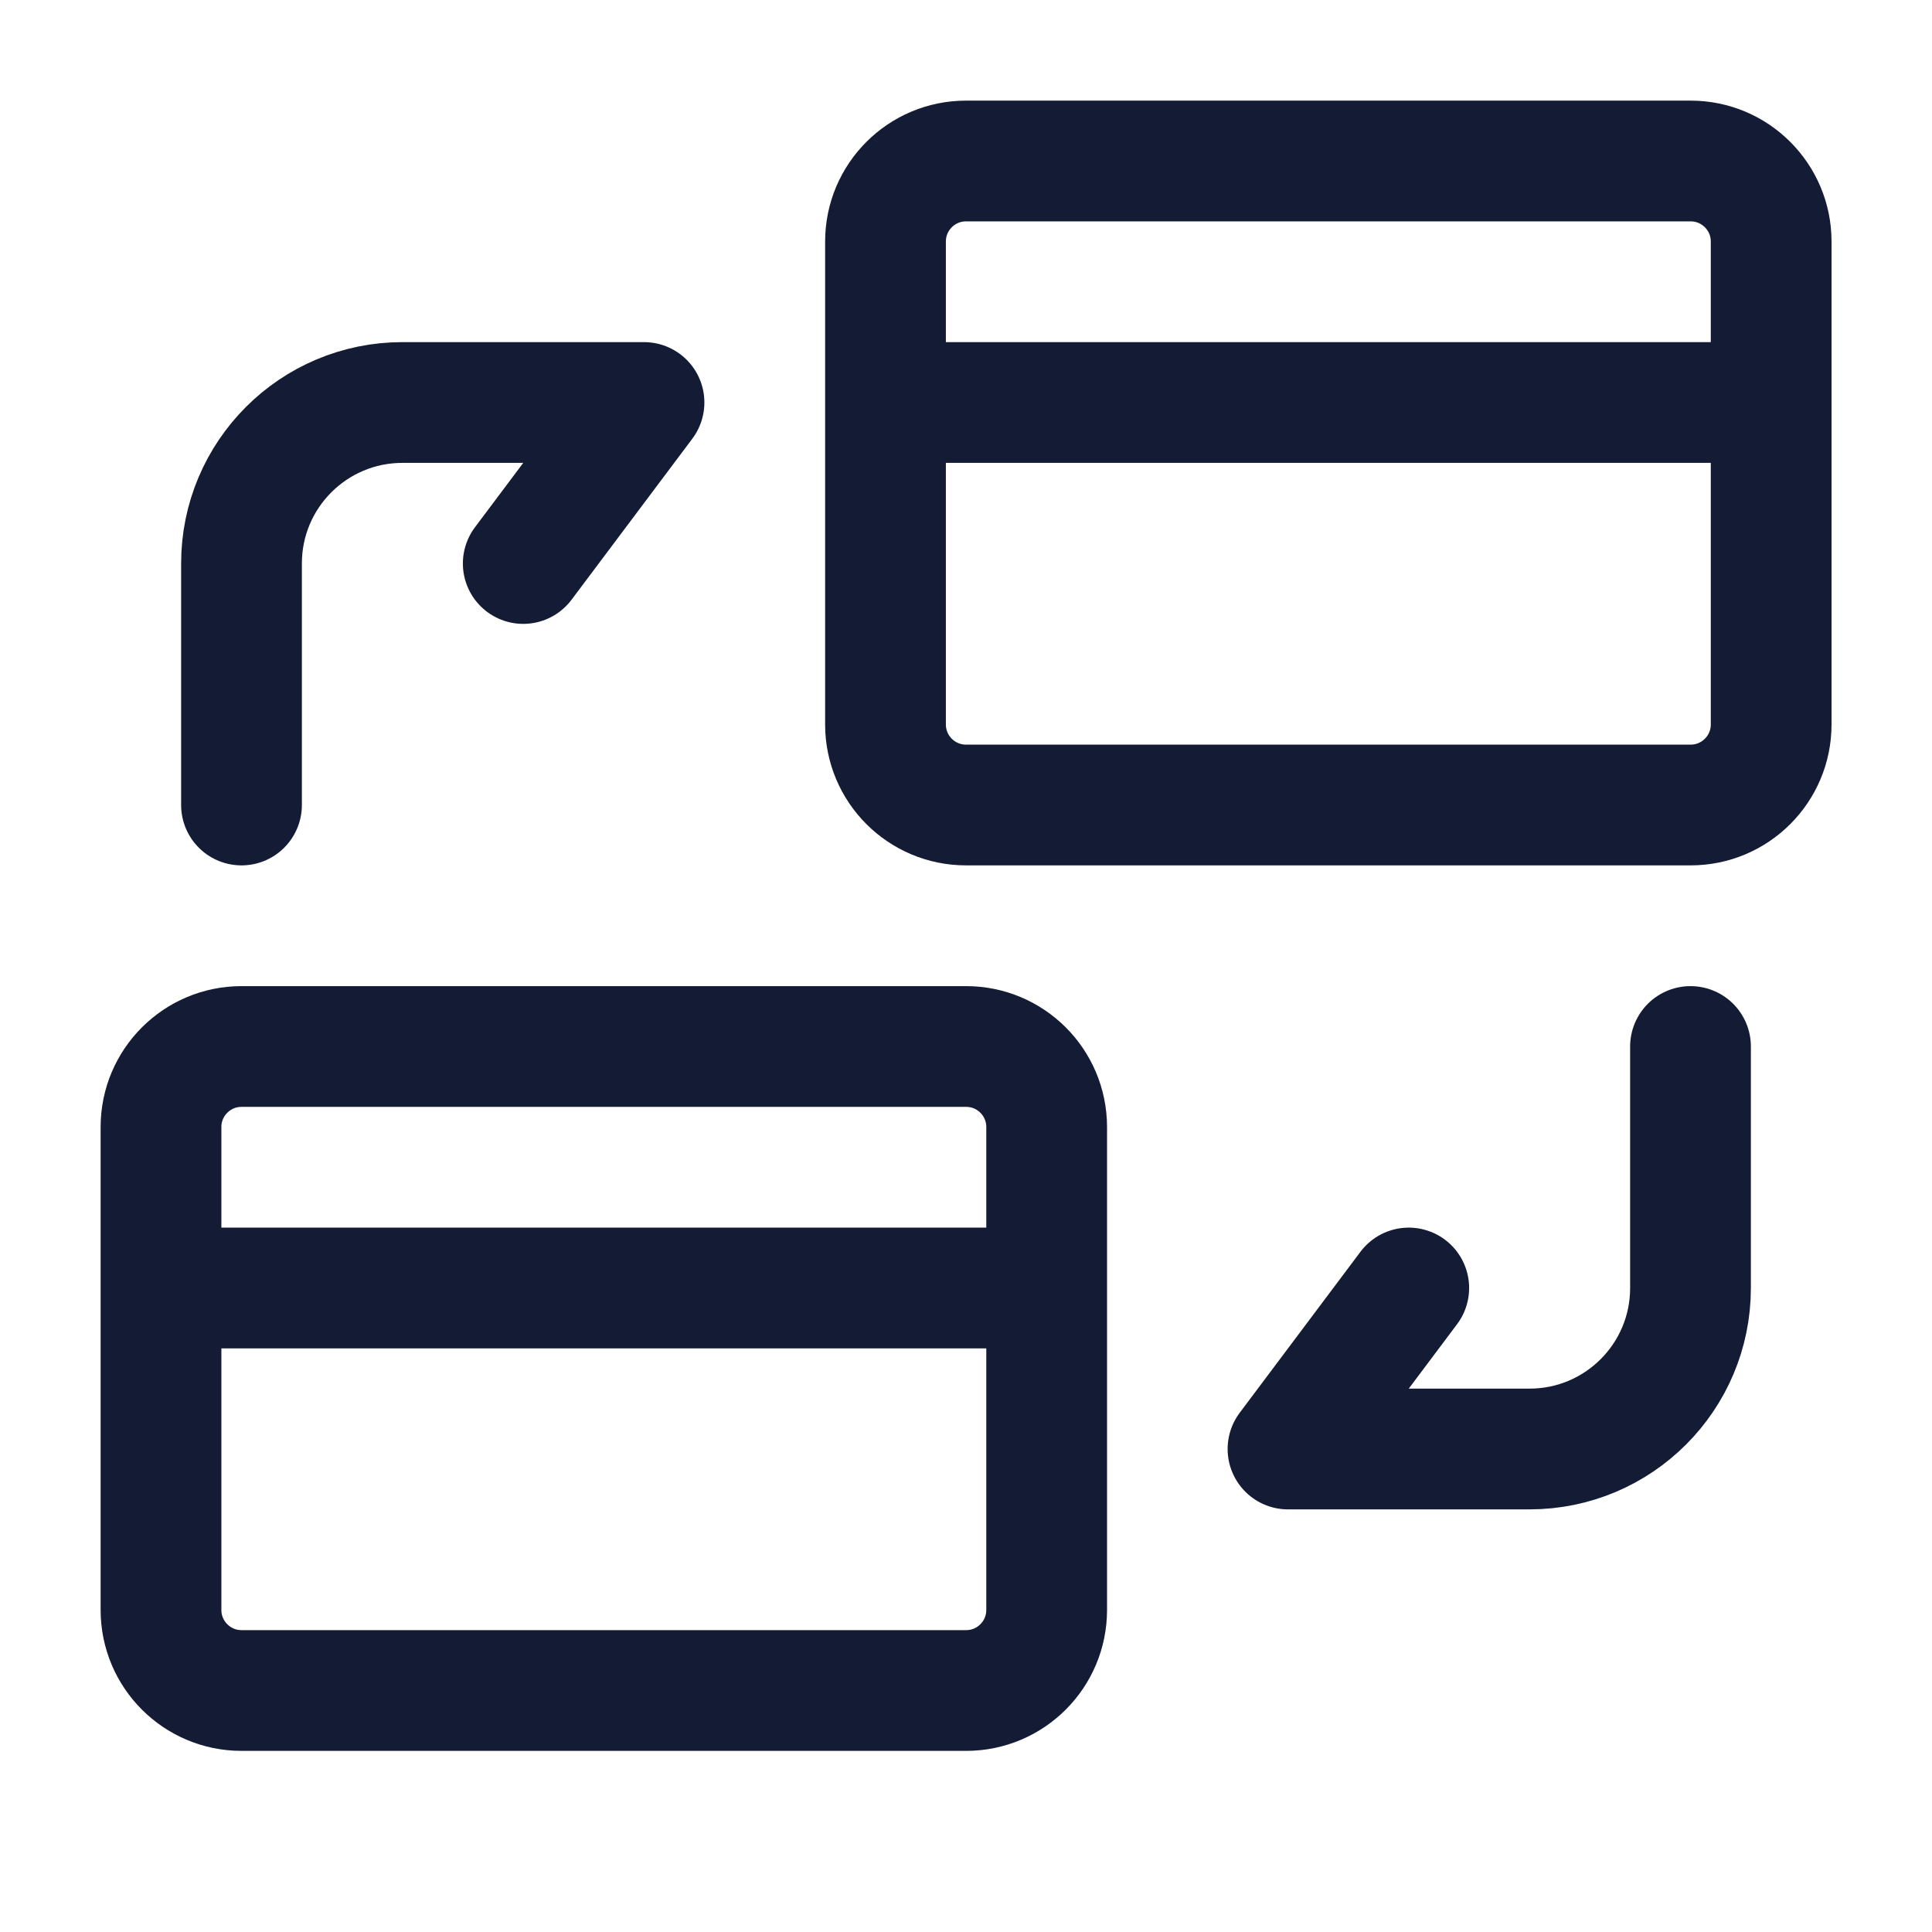 <svg width="24" height="24" viewBox="0 0 24 24" fill="none" xmlns="http://www.w3.org/2000/svg">
<path d="M2 16H13" stroke="#141B34" stroke-width="1.5" stroke-linejoin="round"/>
<path d="M12.002 21H3C2.448 21 2 20.552 2 20V14C2 13.448 2.448 13 3 13H12.002C12.554 13 13.002 13.448 13.002 14V20C13.002 20.552 12.554 21 12.002 21Z" stroke="#141B34" stroke-width="1.5" stroke-linejoin="round"/>
<path d="M11 5H22" stroke="#141B34" stroke-width="1.5" stroke-linejoin="round"/>
<path d="M21.002 10H12C11.448 10 11 9.552 11 9V3C11 2.448 11.448 2 12 2H21.002C21.554 2 22.002 2.448 22.002 3V9C22.002 9.552 21.554 10 21.002 10Z" stroke="#141B34" stroke-width="1.5" stroke-linejoin="round"/>
<path d="M3 10V7C3 5.895 3.895 5 5 5H8L6.5 7" stroke="#141B34" stroke-width="1.5" stroke-linecap="round" stroke-linejoin="round"/>
<path d="M21 13L21 16C21 17.105 20.105 18 19 18L16 18L17.5 16" stroke="#141B34" stroke-width="1.5" stroke-linecap="round" stroke-linejoin="round"/>
</svg>
